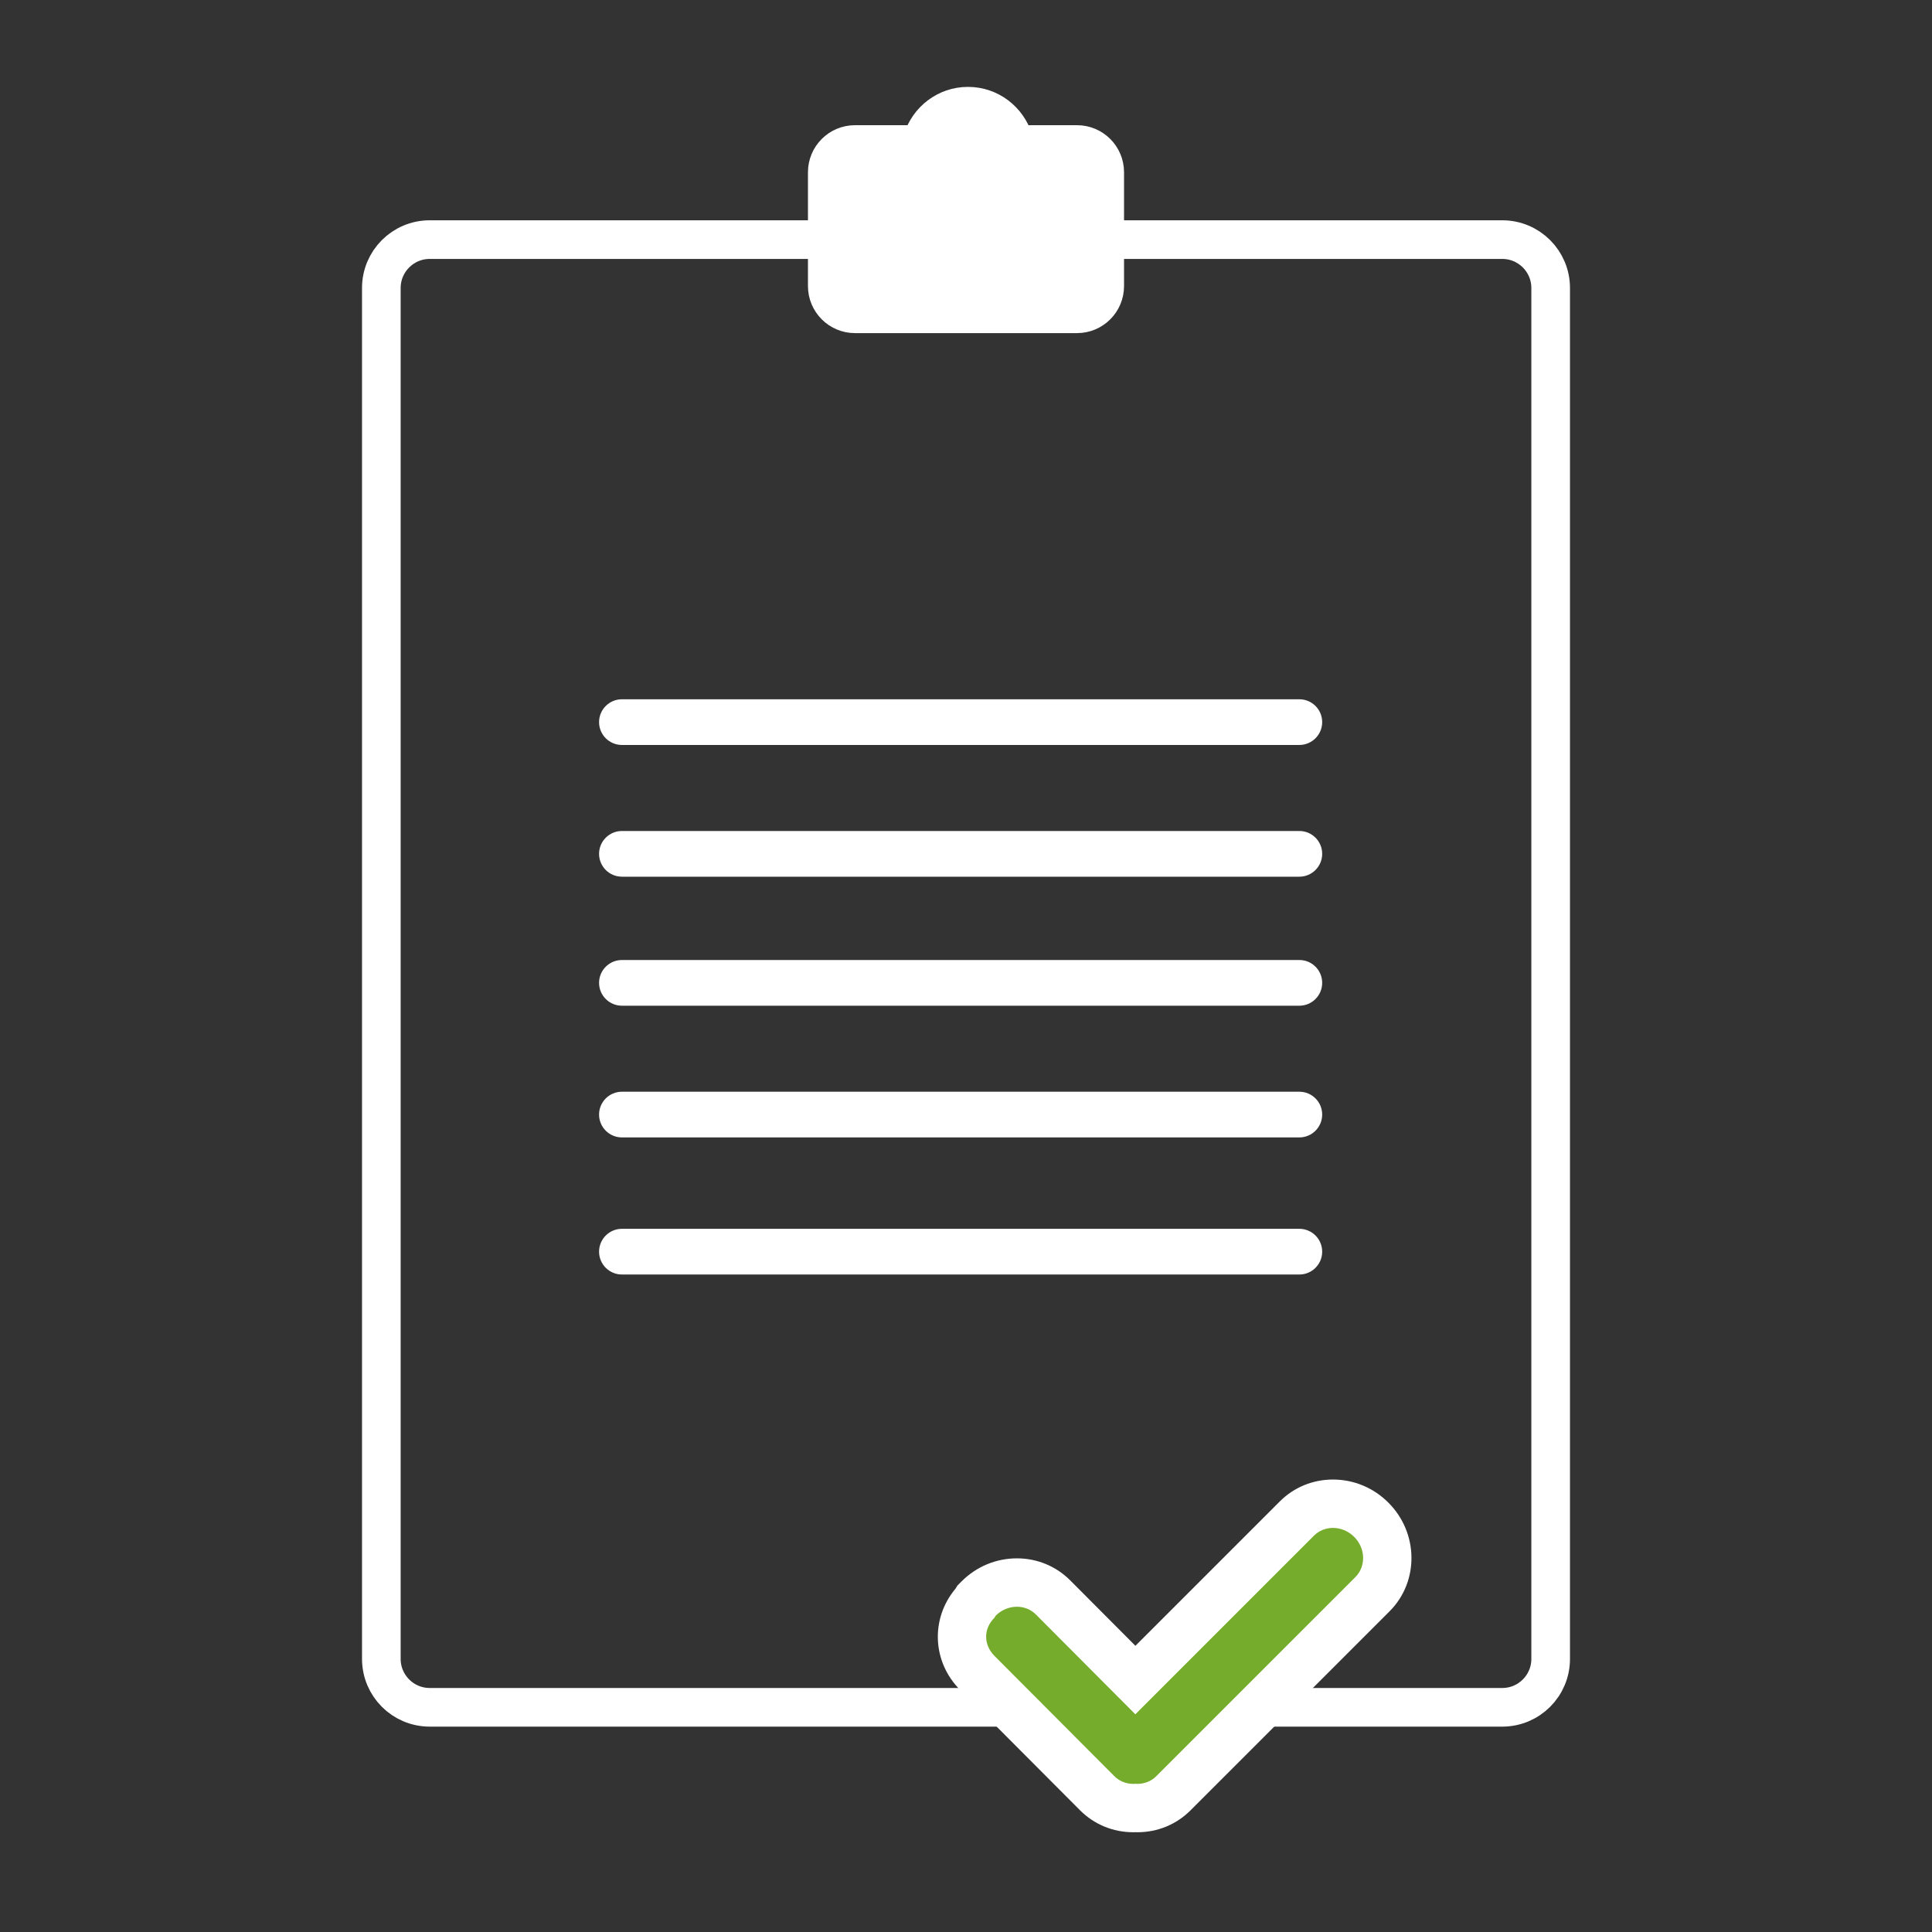 <svg version="1.1" xmlns="http://www.w3.org/2000/svg" xmlns:xlink="http://www.w3.org/1999/xlink" width="150" height="150" enable-background="new 0 0 637.8 850.39" xml:space="preserve" style=""><rect width="100%" height="100%" fill="#333333" stroke="none"/><rect id="backgroundrect" width="100%" height="100%" x="0" y="0" fill="none" stroke="none" style="" class=""/>








<g class="currentLayer" style=""><title>Layer 1</title>
	
	
	
	
	
	
	
	
	
	
<g class="" id="svg_20">
	<path fill="none" stroke="#FFFFFF" stroke-width="3" stroke-miterlimit="10" d="M120.393,128.798 c0,2.075 -1.682,3.757 -3.757,3.757 h-83.272 c-2.074,0 -3.757,-1.682 -3.757,-3.757 v-106.438 c0,-2.075 1.683,-3.757 3.757,-3.757 h83.272 c2.075,0 3.757,1.682 3.757,3.757 V128.798 z" id="svg_3"/>
	<path fill="#FFFFFF" stroke="#FFFFFF" stroke-width="2" stroke-miterlimit="10" d="M83.619,10.72 h-4.447 c-0.536,-1.718 -2.12,-2.974 -4.016,-2.974 s-3.479,1.256 -4.016,2.974 h-4.758 c-1.464,0 -2.652,1.187 -2.652,2.652 v8.839 c0,1.464 1.188,2.652 2.652,2.652 h17.237 c1.465,0 2.651,-1.187 2.651,-2.652 v-8.839 C86.27,11.907 85.084,10.72 83.619,10.72 z" id="svg_5"/>
	<path fill="#FFFFFF" d="M102.654,56.065 c0,0.979 -0.795,1.774 -1.773,1.774 h-52.593 c-0.98,0 -1.776,-0.794 -1.776,-1.774 l0,0 c0,-0.98 0.795,-1.774 1.776,-1.774 h52.593 C101.86,54.291 102.654,55.085 102.654,56.065 L102.654,56.065 z" id="svg_7"/>
	<path fill="#FFFFFF" d="M102.654,66.292 c0,0.979 -0.795,1.774 -1.773,1.774 h-52.593 c-0.98,0 -1.776,-0.794 -1.776,-1.774 l0,0 c0,-0.98 0.795,-1.774 1.776,-1.774 h52.593 C101.86,64.518 102.654,65.312 102.654,66.292 L102.654,66.292 z" id="svg_9"/>
	<path fill="#FFFFFF" d="M102.654,76.309 c0,0.979 -0.795,1.774 -1.773,1.774 h-52.593 c-0.98,0 -1.776,-0.794 -1.776,-1.774 l0,0 c0,-0.98 0.795,-1.774 1.776,-1.774 h52.593 C101.86,74.534 102.654,75.328 102.654,76.309 L102.654,76.309 z" id="svg_11"/>
	<path fill="#FFFFFF" d="M102.654,86.535 c0,0.979 -0.795,1.774 -1.773,1.774 h-52.593 c-0.98,0 -1.776,-0.794 -1.776,-1.774 l0,0 c0,-0.98 0.795,-1.774 1.776,-1.774 h52.593 C101.86,84.761 102.654,85.555 102.654,86.535 L102.654,86.535 z" id="svg_13"/>
	<path fill="#FFFFFF" d="M102.654,97.179 c0,0.979 -0.795,1.774 -1.773,1.774 h-52.593 c-0.98,0 -1.776,-0.794 -1.776,-1.774 l0,0 c0,-0.98 0.795,-1.774 1.776,-1.774 h52.593 C101.86,95.405 102.654,96.199 102.654,97.179 L102.654,97.179 z" id="svg_15"/>
	<g id="svg_17">
		<path fill="#75AC2C" d="M87.992,140.377 c-1.067,0 -2.061,-0.407 -2.799,-1.146 l-9.311,-9.342 c-1.541,-1.543 -1.6,-3.841 -0.173,-5.437 l0.113,-0.183 l0.155,-0.155 c0.803,-0.803 1.858,-1.245 2.975,-1.245 c1.066,0 2.061,0.409 2.802,1.152 l6.395,6.418 l12.537,-12.537 c0.743,-0.743 1.739,-1.152 2.804,-1.152 c1.117,0 2.173,0.442 2.975,1.245 c1.618,1.618 1.66,4.209 0.093,5.778 l-15.461,15.46 c-0.738,0.739 -1.733,1.146 -2.799,1.146 C88.301,140.377 88.043,140.377 87.992,140.377 z" id="svg_29"/>
		<path fill="#FFFFFF" d="M103.492,118.627 c0.586,0 1.185,0.234 1.647,0.695 c0.888,0.887 0.929,2.285 0.093,3.122 l-15.461,15.46 c-0.401,0.401 -0.93,0.595 -1.471,0.595 c-0.051,0 -0.103,-0.001 -0.154,-0.005 c-0.051,0.004 -0.103,0.005 -0.154,0.005 c-0.541,0 -1.069,-0.193 -1.471,-0.595 l-9.309,-9.34 c-0.836,-0.836 -0.892,-2.077 -0.004,-2.964 l0.096,-0.158 c0.461,-0.461 1.061,-0.695 1.647,-0.695 c0.542,0 1.073,0.199 1.475,0.601 l7.721,7.749 l13.867,-13.867 C102.419,118.826 102.951,118.627 103.492,118.627 M103.492,114.871 c-1.568,0 -3.037,0.605 -4.132,1.703 l-11.206,11.206 l-5.065,-5.083 c-1.101,-1.101 -2.568,-1.707 -4.136,-1.707 c-1.618,0 -3.147,0.637 -4.304,1.796 l-0.312,0.311 l-0.149,0.243 c-1.948,2.32 -1.826,5.685 0.367,7.879 l9.305,9.337 c1.097,1.097 2.563,1.699 4.132,1.699 c0.051,0 0.103,0 0.154,-0.003 c0.051,0.001 0.103,0.003 0.154,0.003 c1.569,0 3.035,-0.602 4.127,-1.696 l15.461,-15.46 c2.3,-2.302 2.258,-6.085 -0.094,-8.435 C106.638,115.508 105.11,114.871 103.492,114.871 L103.492,114.871 z" id="svg_30"/>
	</g>
</g></g></svg>